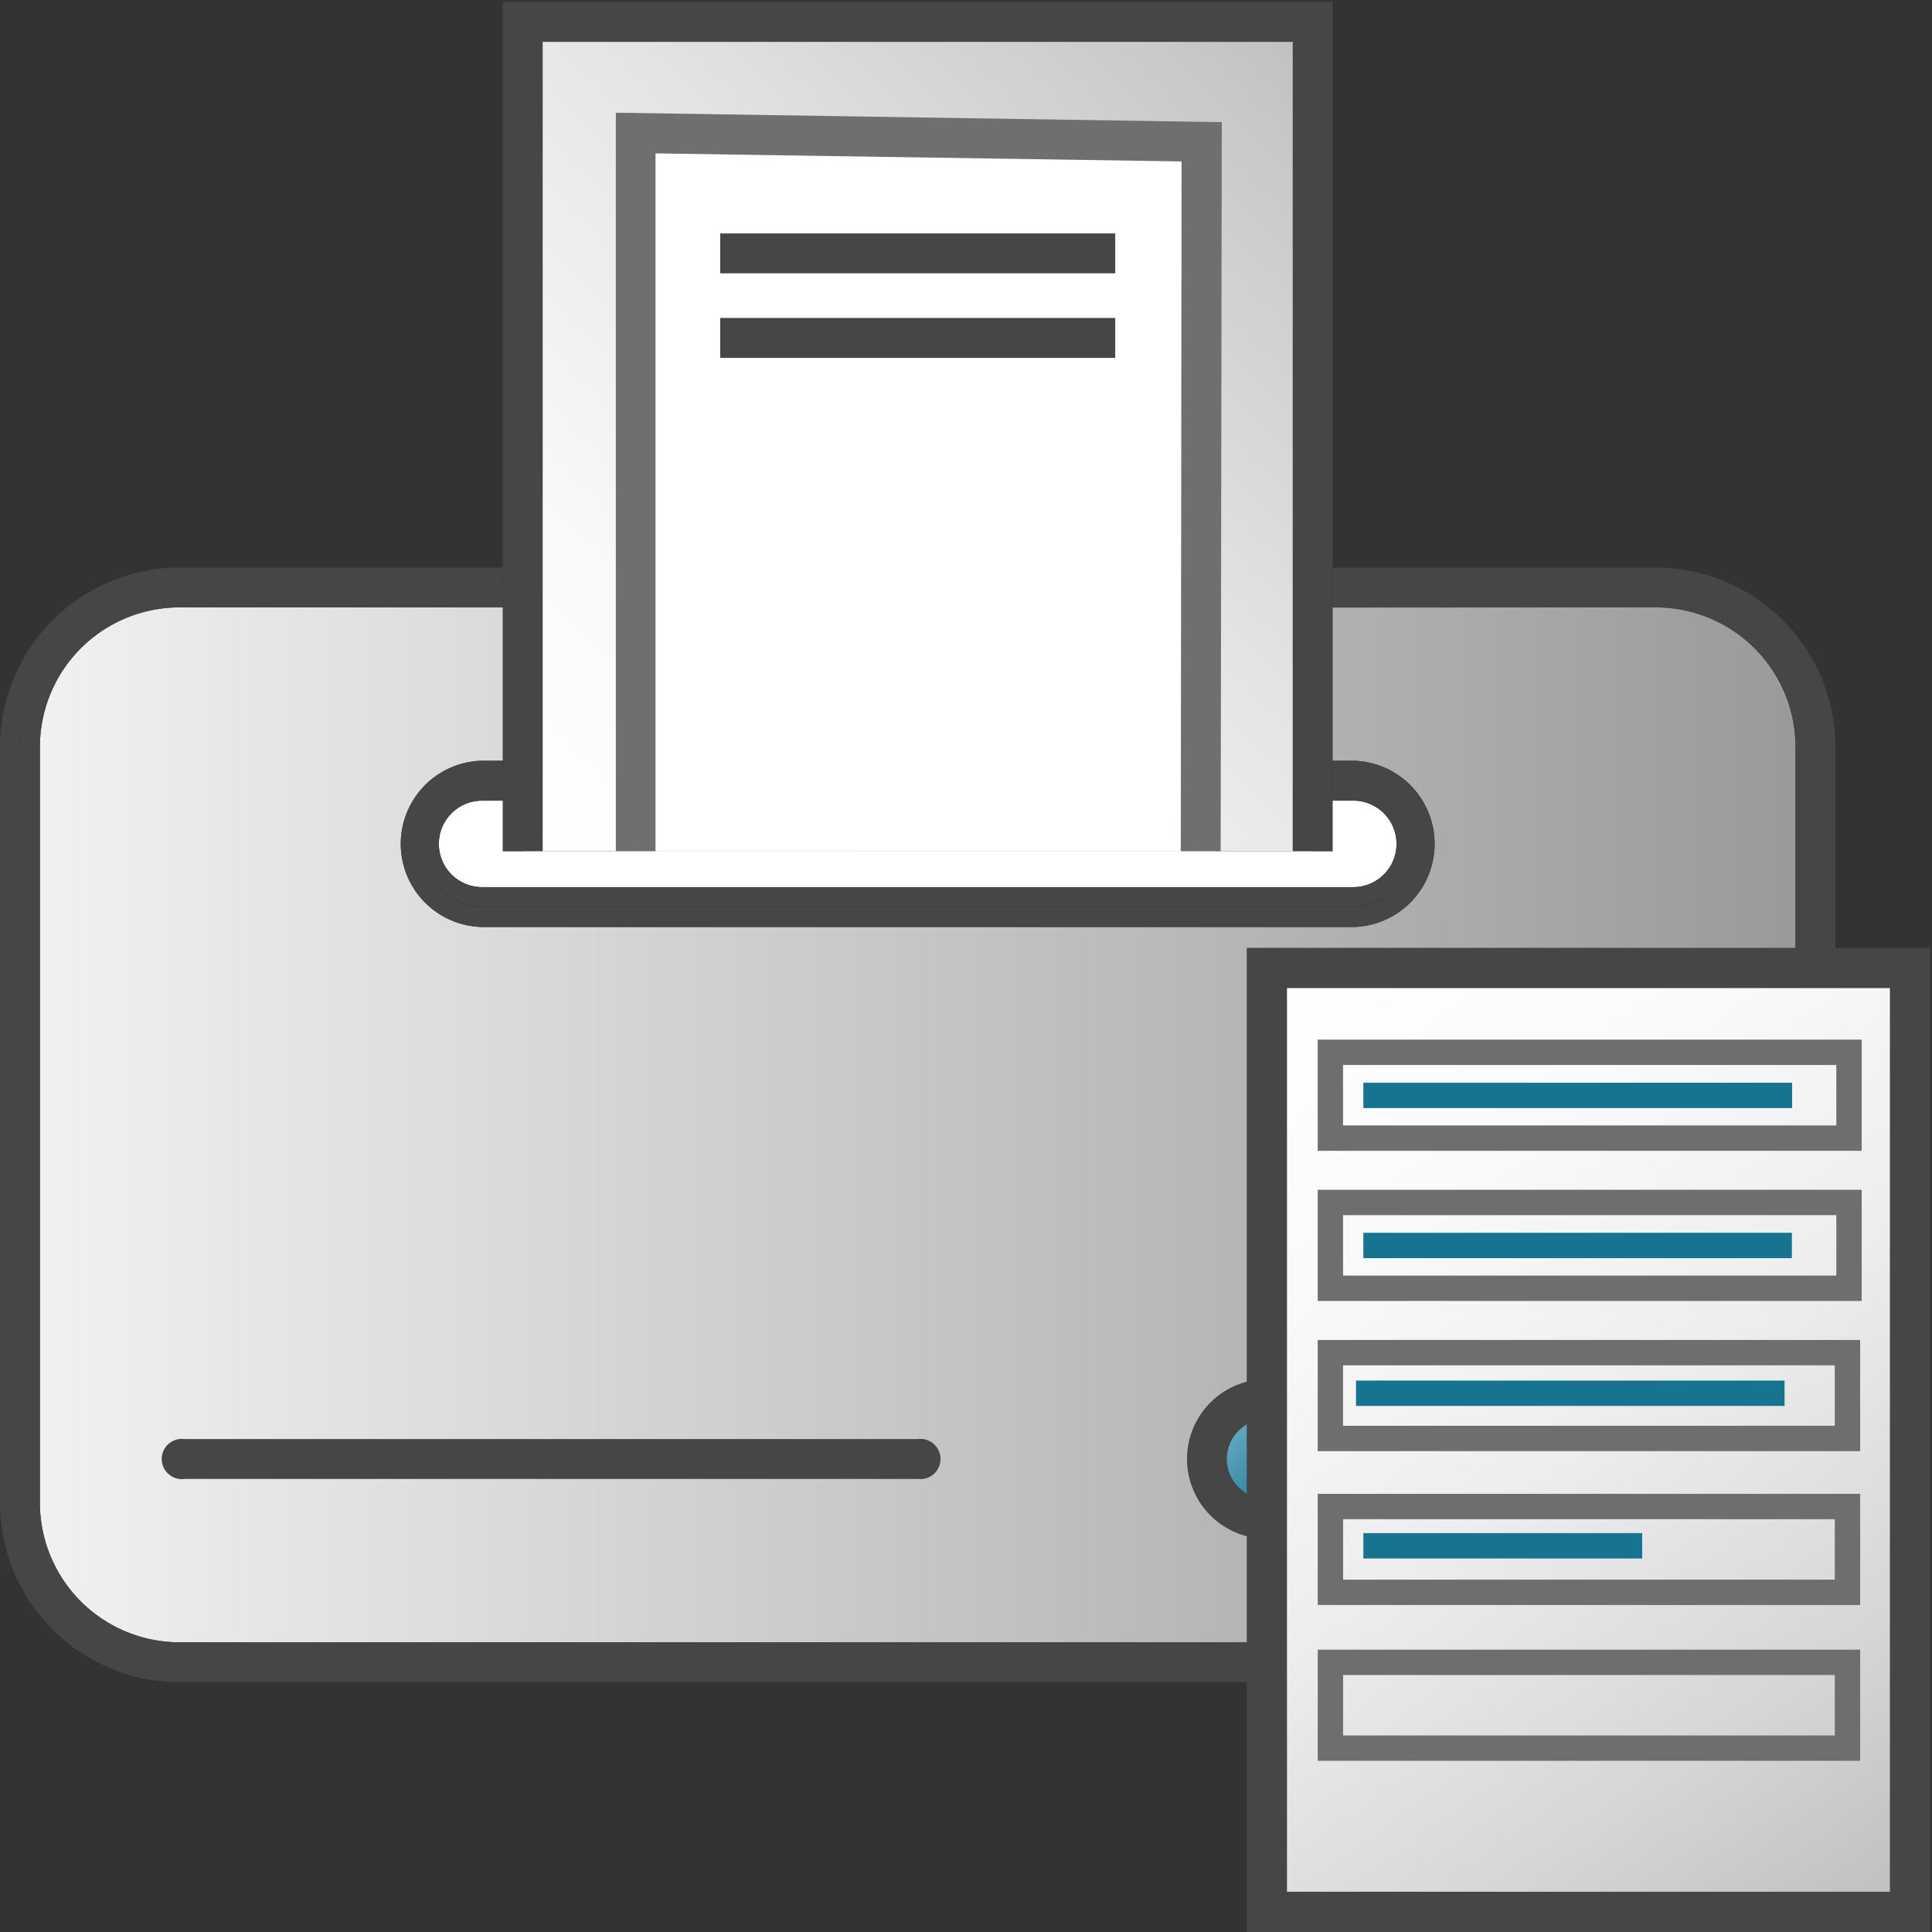 <svg id="Image" xmlns="http://www.w3.org/2000/svg" xmlns:xlink="http://www.w3.org/1999/xlink" viewBox="0 0 48 48">
  <rect x="0" y="0" width="48" height="48" fill="#333333" stroke="none"/>
  <defs>
    <linearGradient id="linear-gradient" x1="16.319" y1="768.778" x2="36.611" y2="748.484" gradientTransform="translate(-3.435 -741.186) scale(0.991)" gradientUnits="userSpaceOnUse">
      <stop offset="0" stop-color="#fff"/>
      <stop offset="0.221" stop-color="#f9f9f9"/>
      <stop offset="0.541" stop-color="#e5e5e4"/>
      <stop offset="0.92" stop-color="#c7c6c6"/>
      <stop offset="1" stop-color="#bebdbe"/>
    </linearGradient>
    <linearGradient id="linear-gradient-2" x1="3.965" y1="775.879" x2="48.965" y2="775.879" gradientTransform="translate(-3.435 -741.186) scale(0.991)" gradientUnits="userSpaceOnUse">
      <stop offset="0" stop-color="#f2f2f2"/>
      <stop offset="1" stop-color="#999"/>
    </linearGradient>
    <linearGradient id="linear-gradient-3" x1="39.594" y1="782.134" x2="43.836" y2="786.377" gradientTransform="translate(-3.435 -741.186) scale(0.991)" gradientUnits="userSpaceOnUse">
      <stop offset="0" stop-color="#73b4c8"/>
      <stop offset="1" stop-color="#177491"/>
    </linearGradient>
    <linearGradient id="linear-gradient-4" x1="34.154" y1="783.195" x2="36.276" y2="785.316" xlink:href="#linear-gradient-3"/>
    <linearGradient id="linear-gradient-5" x1="246.82" y1="-980.291" x2="277.42" y2="-1023.115" gradientTransform="matrix(0.533, 0, 0, -0.533, -100.115, -498.048)" gradientUnits="userSpaceOnUse">
      <stop offset="0" stop-color="#fff"/>
      <stop offset="0.232" stop-color="#fafafa"/>
      <stop offset="0.496" stop-color="#ededed"/>
      <stop offset="0.775" stop-color="#d6d6d6"/>
      <stop offset="1" stop-color="#bebebe"/>
    </linearGradient>
  </defs>
  <g id="g947">
    <g id="g42">
      <g id="g30">
        <path id="polyline26" d="M32.613,21.152V.545H12.987V21.152" fill="url(#linear-gradient)"/>
        <path id="polygon28" d="M33.109,21.152h-.992V1.04H13.483V21.152h-.992V.049H33.109Z" fill="#474647"/>
      </g>
      <g id="g36">
        <path id="polyline32" d="M15.79,21.152V3.305l14.063.219-.022,17.628" fill="#fff"/>
        <path id="polygon34" d="M30.327,21.152h-.991l.02-17.141-13.07-.2V21.152H15.3V2.8l15.055.235Z" fill="#6f6f6e"/>
      </g>
      <path id="rect38" d="M17.893,7.9h9.814v.992H17.893Z" fill="#474647"/>
      <path id="rect40" d="M17.893,5.8h9.814v.991H17.893Z" fill="#474647"/>
    </g>
    <g id="g60">
      <path id="path44" d="M33.622,18.9a2.066,2.066,0,0,1,0,4.131H11.978a2.066,2.066,0,0,1,0-4.131h.512V15.09H4.461a3.471,3.471,0,0,0-3.47,3.47h0V37.333a3.471,3.471,0,0,0,3.47,3.47H41.139a3.471,3.471,0,0,0,3.47-3.47V18.56a3.471,3.471,0,0,0-3.47-3.47H33.11V18.9Z" fill="url(#linear-gradient-2)"/>
      <path id="path46" d="M41.139,14.1H33.11v.5h8.029A3.978,3.978,0,0,1,45.1,18.56V37.333A3.978,3.978,0,0,1,41.139,41.3H4.461A3.978,3.978,0,0,1,.5,37.333V18.56A3.978,3.978,0,0,1,4.461,14.6H12.49v-.5H4.461A4.466,4.466,0,0,0,0,18.56V37.333a4.466,4.466,0,0,0,4.461,4.461H41.139A4.466,4.466,0,0,0,45.6,37.333V18.56A4.466,4.466,0,0,0,41.139,14.1Z" fill="#464646"/>
      <path id="path48" d="M41.139,15.09a3.471,3.471,0,0,1,3.47,3.47h0V37.333a3.471,3.471,0,0,1-3.47,3.47H4.461a3.471,3.471,0,0,1-3.47-3.47V18.56a3.471,3.471,0,0,1,3.47-3.47H12.49V14.6H4.461A3.978,3.978,0,0,0,.5,18.56V37.333A3.978,3.978,0,0,0,4.461,41.3H41.139A3.978,3.978,0,0,0,45.1,37.333V18.56A3.978,3.978,0,0,0,41.139,14.6H33.11v.495Z" fill="#464646"/>
      <path id="path50" d="M32.118,21.152H12.49v-1.26h-.513a1.074,1.074,0,0,0,0,2.148H33.622a1.074,1.074,0,0,0,0-2.148H33.11v1.26Z" fill="#fff"/>
      <path id="path52" d="M33.622,19.4a1.571,1.571,0,0,1,0,3.14H11.978a1.571,1.571,0,0,1,0-3.14h.512v-.5h-.513a2.066,2.066,0,0,0,0,4.131H33.622a2.066,2.066,0,0,0,0-4.131H33.11v.5Z" fill="#464646"/>
      <path id="path54" d="M33.622,19.892a1.074,1.074,0,0,1,0,2.148H11.978a1.074,1.074,0,0,1,0-2.148h.512v-.5h-.513a1.571,1.571,0,0,0,0,3.14H33.622a1.571,1.571,0,0,0,0-3.14H33.11v.5Z" fill="#464646"/>
    </g>
    <path id="path62" d="M22.8,36.744H4.585a.5.5,0,1,1,0-.991H22.8a.5.5,0,1,1,0,.991Z" fill="#464646"/>
    <g id="g68">
      <path id="circle64" d="M40.891,36.25a2.974,2.974,0,1,1-2.974-2.974A2.974,2.974,0,0,1,40.891,36.25Z" fill="url(#linear-gradient-3)"/>
      <path id="path66" d="M37.917,39.718a3.47,3.47,0,1,1,3.47-3.469A3.469,3.469,0,0,1,37.917,39.718Zm0-5.948A2.479,2.479,0,1,0,40.4,36.249,2.479,2.479,0,0,0,37.917,33.77Z" fill="#464646"/>
    </g>
    <g id="g74">
      <path id="circle70" d="M32.961,36.25a1.487,1.487,0,1,1-1.487-1.487A1.487,1.487,0,0,1,32.961,36.25Z" fill="url(#linear-gradient-4)"/>
      <path id="path72" d="M31.474,38.231a1.983,1.983,0,1,1,1.983-1.982A1.982,1.982,0,0,1,31.474,38.231Zm0-2.974a.992.992,0,1,0,.991.992A.991.991,0,0,0,31.474,35.257Z" fill="#464646"/>
    </g>
    <path id="polygon13-9" d="M41.6,24.049H31.475V47.5H47.454V24.049Z" stroke="#464646" stroke-miterlimit="10" fill="url(#linear-gradient-5)"/>
    <path id="rect28-0" d="M33.053,29.875H45.938v2.132H33.053Z" fill="none" stroke="#6e6e6e" stroke-width="0.63"/>
    <path id="rect30-7" d="M33.053,26.144H45.938v2.132H33.053Z" fill="none" stroke="#6e6e6e" stroke-width="0.63"/>
    <path id="rect32-6" d="M33.053,33.606H45.9v2.132H33.053Z" fill="none" stroke="#6e6e6e" stroke-width="0.63"/>
    <path id="rect32-5-0" d="M33.054,37.429H45.9v2.132H33.054Z" fill="none" stroke="#6e6e6e" stroke-width="0.63"/>
    <path id="rect1095-6-4" d="M33.69,34.3H44.337v.63H33.69Z" fill="#177491"/>
    <path id="rect1093-5" d="M33.872,26.9H44.525v.63H33.872Z" fill="#177491"/>
    <path id="rect1095-6" d="M33.872,30.628H44.519v.631H33.872Z" fill="#177491"/>
    <path id="rect1095-2-4" d="M33.872,38.09H40.8v.63H33.872Z" fill="#177491"/>
    <path id="rect32-1" d="M33.054,41.3H45.9v2.132H33.054Z" fill="none" stroke="#6e6e6e" stroke-width="0.63"/>
  </g>
</svg>
